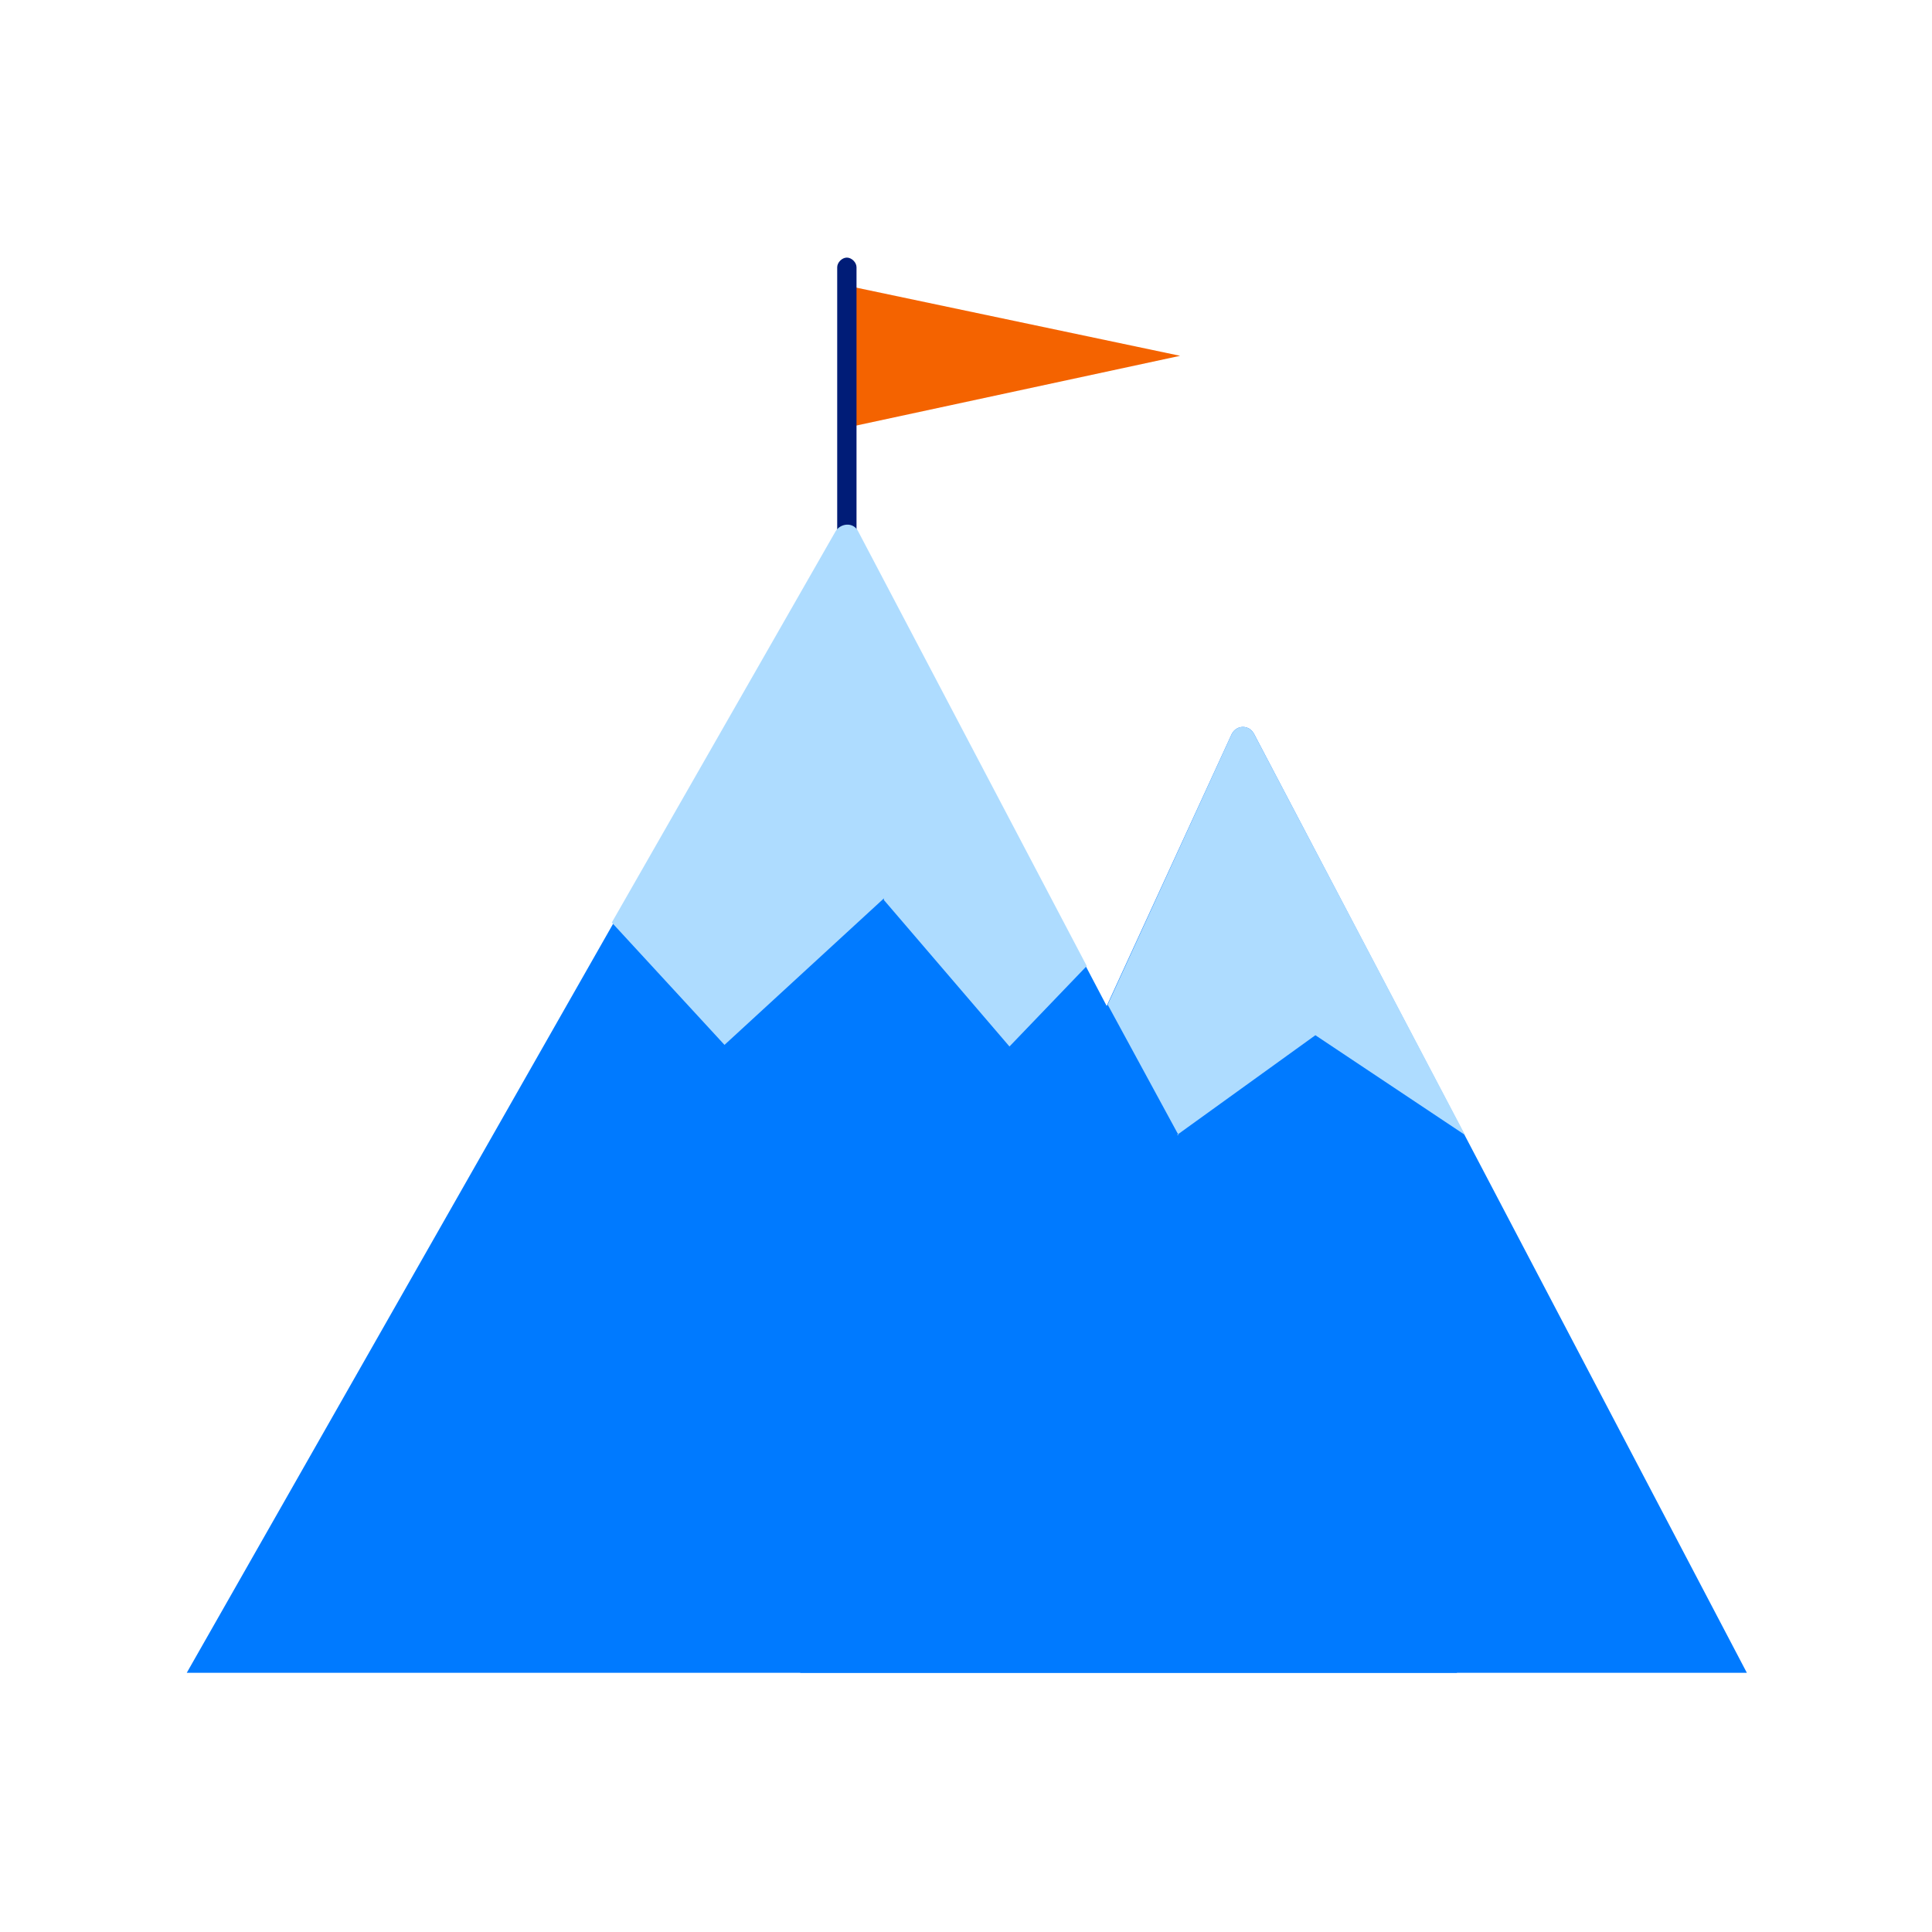 <?xml version="1.0" encoding="UTF-8"?>
<svg xmlns="http://www.w3.org/2000/svg" version="1.1" viewBox="0 0 120 120">
  <defs>
    <style>
      .cls-1 {
        fill: #aedcff;
      }

      .cls-2 {
        fill: #f46300;
      }

      .cls-3 {
        fill: #001c77;
      }

      .cls-4 {
        fill: #007aff;
      }
    </style>
  </defs>
  <!-- Generator: Adobe Illustrator 28.7.1, SVG Export Plug-In . SVG Version: 1.2.0 Build 142)  -->
  <g>
    <g id="_圖層_1" data-name="圖層_1">
      <g>
        <polygon class="cls-2" points="73.3 22.1 52.4 26.6 52.4 17.7 73.3 22.1"/>
        <path class="cls-4" d="M49.7,103.9l26.8-58.3c.3-.6,1.1-.6,1.4,0l30.6,58.3h-58.8Z"/>
        <path class="cls-1" d="M73.1,70.5l8.6-6.2,9.3,6.2-13.1-24.9c-.3-.6-1.1-.6-1.4,0l-7.7,16.8,4.4,8.1Z"/>
        <path class="cls-3" d="M52.6,37c-.3,0-.6-.3-.6-.6v-19.8c0-.3.3-.6.6-.6s.6.3.6.6v19.8c0,.3-.3.6-.6.6Z"/>
        <path class="cls-4" d="M11.6,103.9L51.9,33.1c.3-.6,1.1-.6,1.4,0l37.2,70.8H11.6Z"/>
        <path class="cls-1" d="M54.9,55.9l7.8,9.1,4.8-5-14.2-27c-.3-.6-1.1-.5-1.4,0l-13.9,24.3,7,7.6,9.9-9.1Z"/>
      </g>
    </g>
  </g>
</svg>